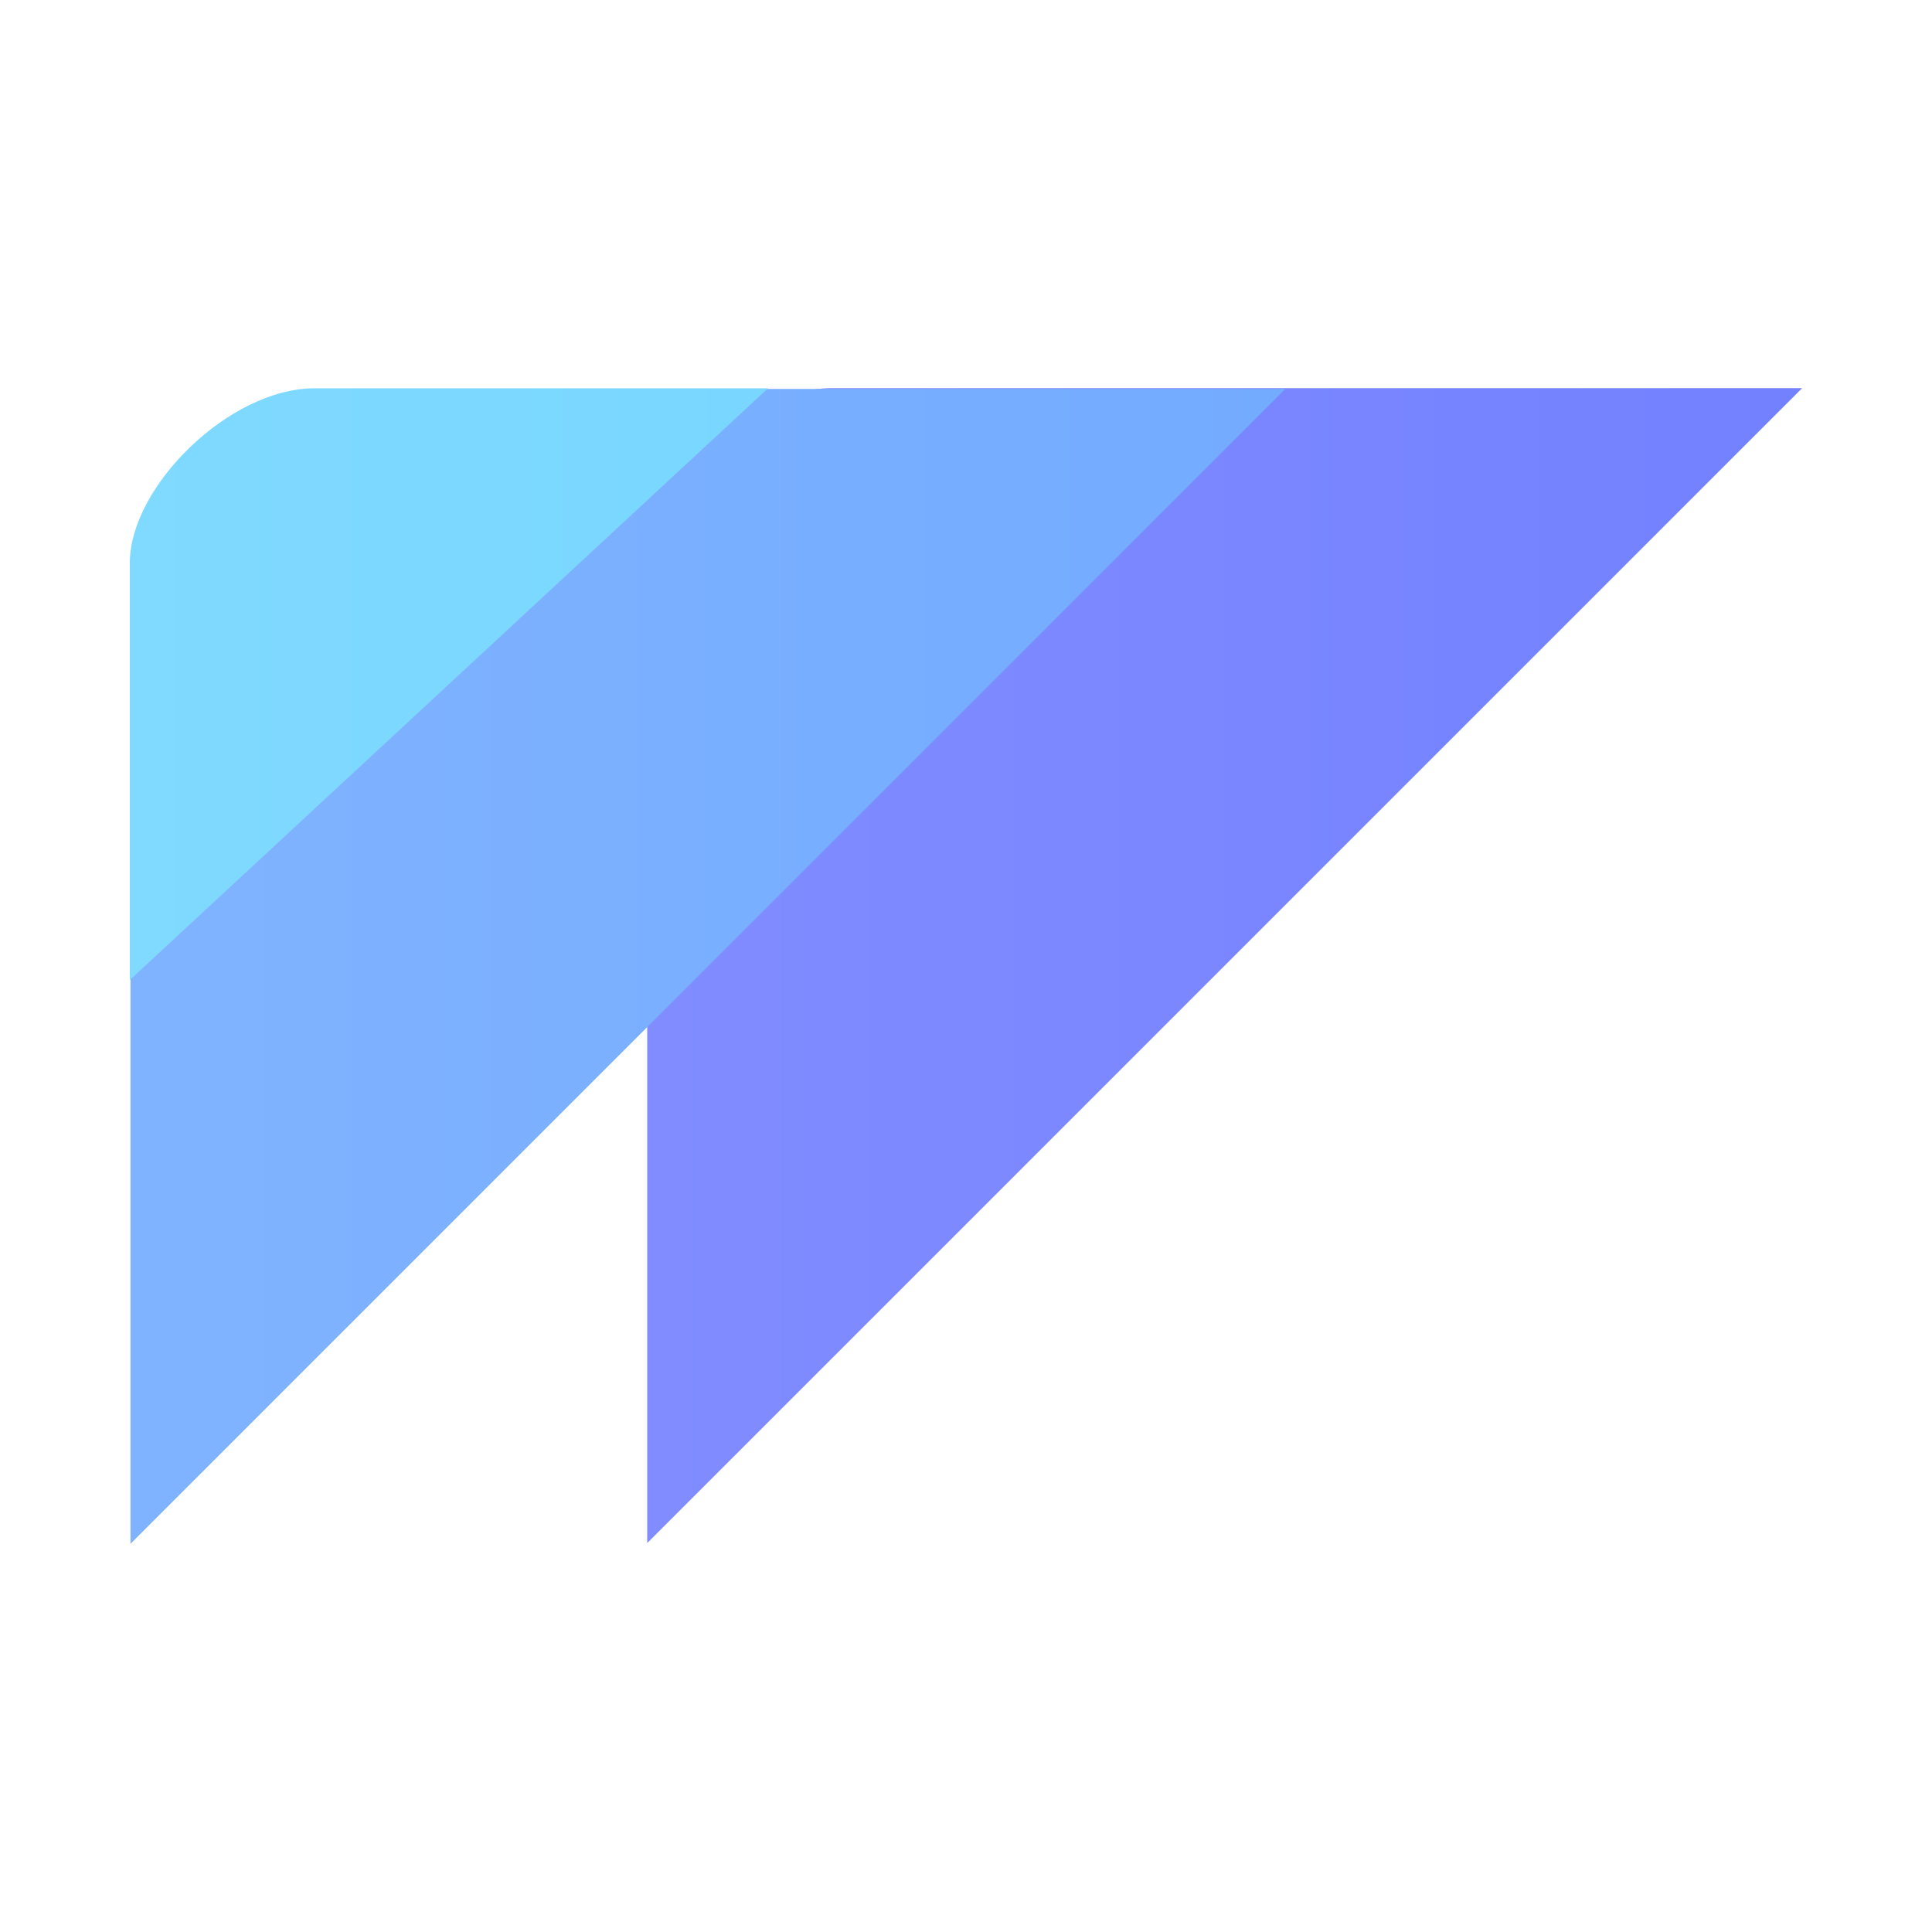 <svg version="1.1" xmlns="http://www.w3.org/2000/svg" xmlns:xlink="http://www.w3.org/1999/xlink" width="275" height="275" viewBox="0,0,275,275"><defs><linearGradient x1="194.622" y1="179.944" x2="359.019" y2="179.944" gradientUnits="userSpaceOnUse" id="color-1"><stop offset="0" stop-color="#808cff"/><stop offset="1" stop-color="#7381ff"/></linearGradient><linearGradient x1="121.071" y1="180.056" x2="285.467" y2="180.056" gradientUnits="userSpaceOnUse" id="color-2"><stop offset="0" stop-color="#80b3ff"/><stop offset="1" stop-color="#73abff"/></linearGradient><linearGradient x1="120.981" y1="179.967" x2="285.378" y2="179.967" gradientUnits="userSpaceOnUse" id="color-3"><stop offset="0" stop-color="#80d9ff"/><stop offset="1" stop-color="#73d5ff"/></linearGradient></defs><g transform="translate(-102.5,-42.5)"><g data-paper-data="{&quot;isPaintingLayer&quot;:true}" fill-rule="nonzero" stroke="none" stroke-width="0" stroke-linecap="butt" stroke-linejoin="miter" stroke-miterlimit="10" stroke-dasharray="" stroke-dashoffset="0" style="mix-blend-mode: normal"><path d="M102.5,317.5v-275h275v275z" fill="none"/><g><path d="M194.622,262.142c0,0 0,-112.585 0,-139.564c0,-10.778 14.112,-24.832 26.329,-24.832c27.978,0 138.067,0 138.067,0z" fill="url(#color-1)"/><path d="M121.071,262.254c0,0 0,-112.585 0,-139.564c0,-10.778 14.112,-24.832 26.329,-24.832c27.978,0 138.067,0 138.067,0z" fill="url(#color-2)"/><path d="M120.981,181.993c0,0 0,-32.414 0,-59.393c0,-10.778 14.112,-24.832 26.329,-24.832c27.978,0 64.515,0 64.515,0z" fill="url(#color-3)"/></g></g></g></svg>
